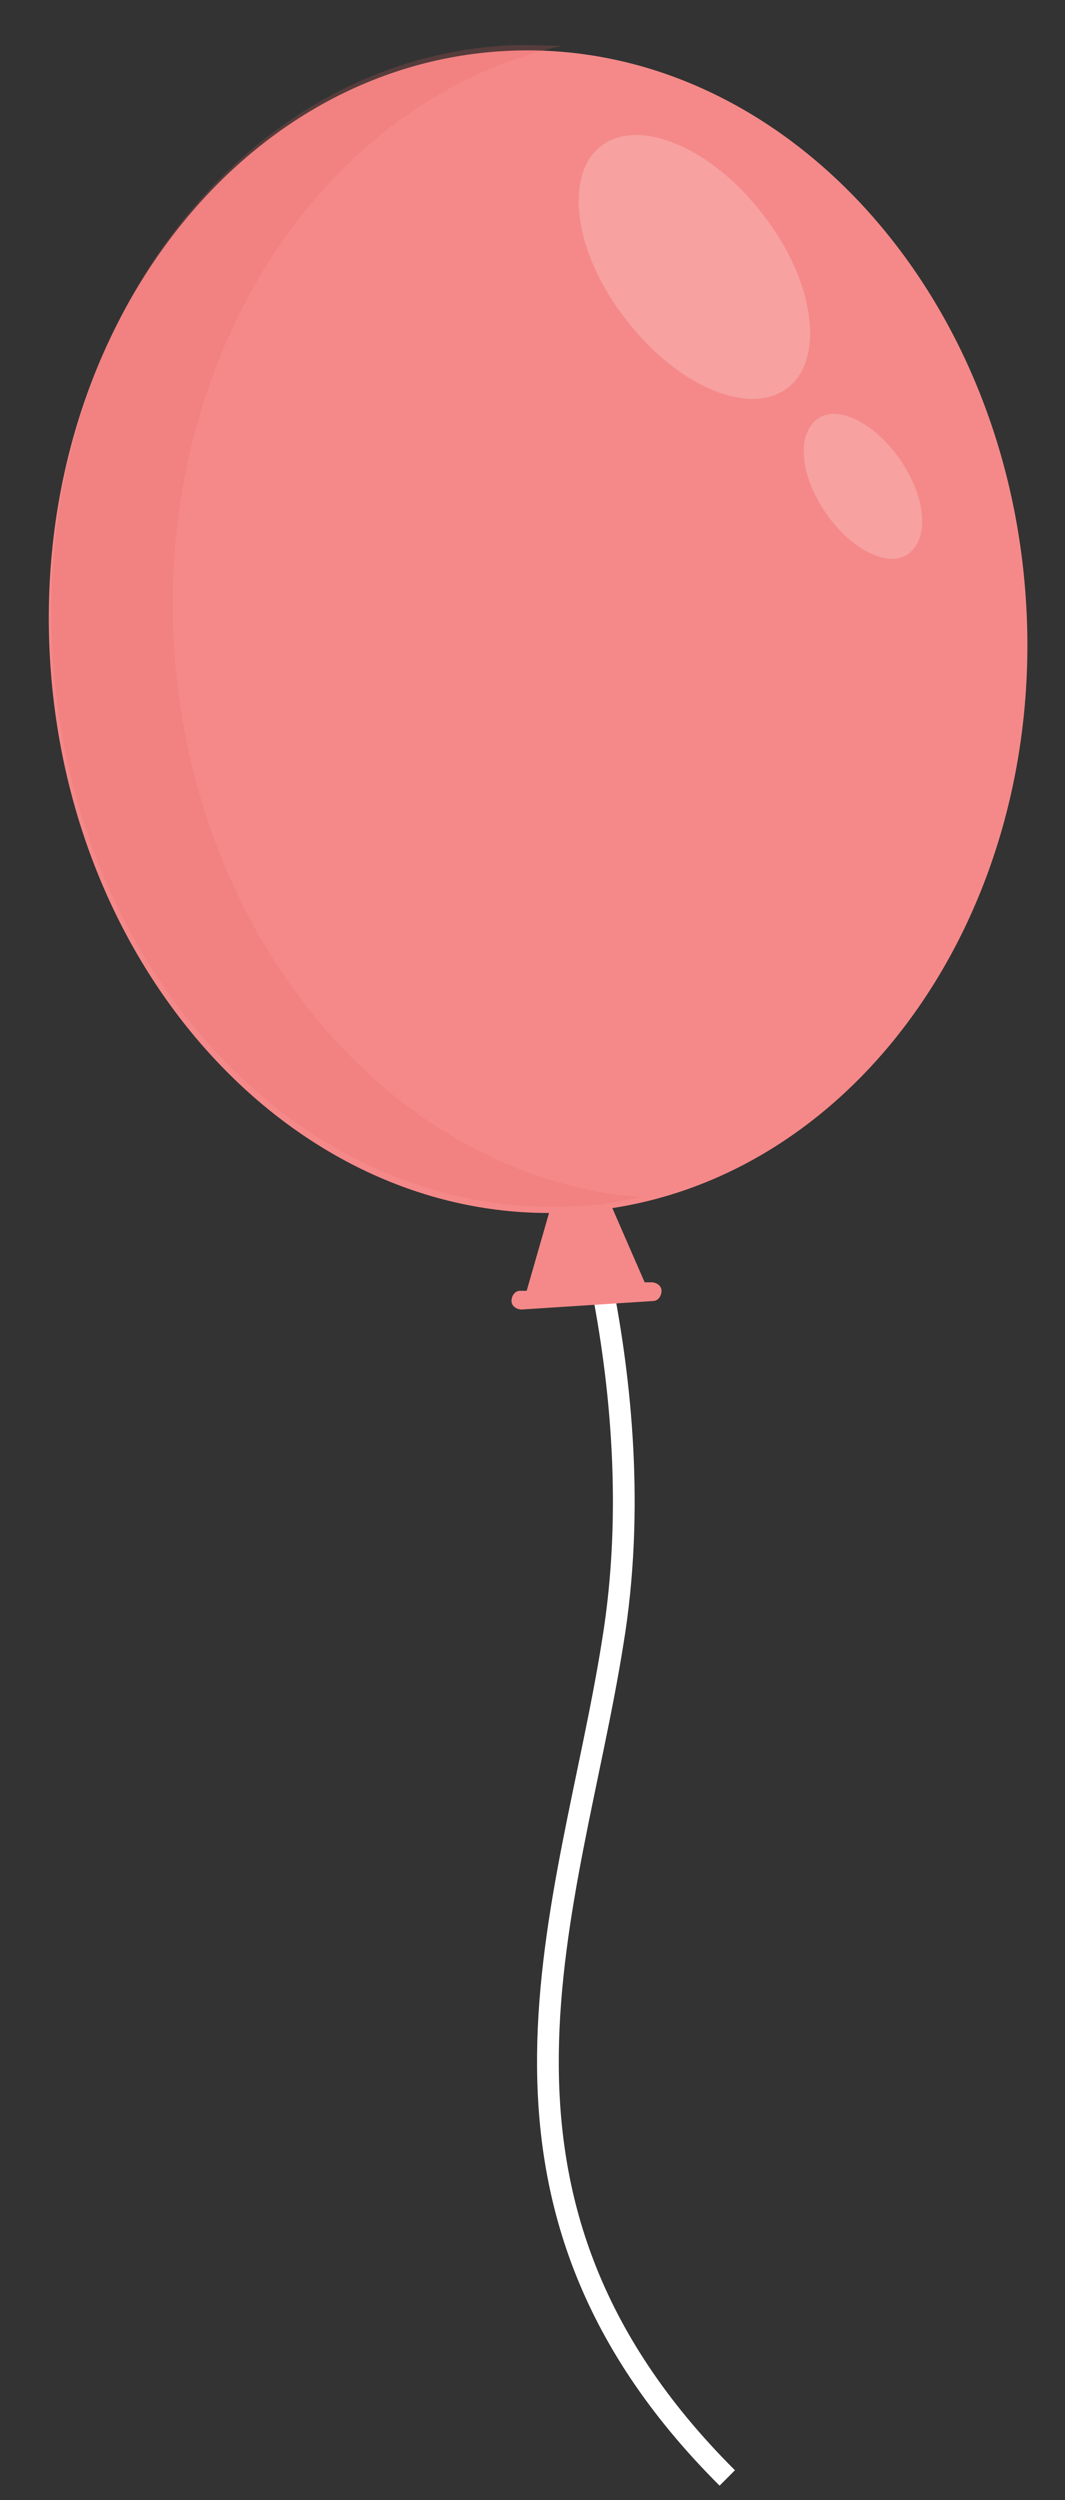 <svg width="49" height="115" viewBox="0 0 49 115" fill="none" xmlns="http://www.w3.org/2000/svg">
<rect x="0" y="0" width="49" height="115" fill="#333333" stroke="none"/>
<path d="M25.628 51.551C25.628 51.551 30.203 63.364 28.187 75.568C26.248 87.772 20.431 100.993 33.461 113.979" stroke="white" stroke-miterlimit="10"/>
<path d="M29.971 58.983H29.66L27.411 53.819L26.481 52.568L25.783 53.976L24.232 59.374H23.922C23.689 59.374 23.534 59.608 23.534 59.843C23.534 60.078 23.766 60.234 23.999 60.234L30.048 59.843C30.281 59.843 30.436 59.608 30.436 59.374C30.436 59.139 30.203 58.983 29.971 58.983Z" fill="#F58989"/>
<path d="M26.561 55.749C38.954 54.897 48.192 42.255 47.196 27.513C46.2 12.771 35.346 1.511 22.953 2.363C10.561 3.215 1.322 15.857 2.318 30.599C3.315 45.341 14.169 56.601 26.561 55.749Z" fill="#F58989"/>
<g opacity="0.2">
<path d="M8.023 29.959C7.092 16.346 14.925 4.534 25.86 2.108C24.93 2.108 23.999 2.03 23.068 2.108C10.659 2.969 1.43 15.642 2.439 30.35C3.447 45.136 14.305 56.323 26.713 55.462C27.644 55.462 28.575 55.227 29.505 55.071C18.337 54.21 8.953 43.571 8.023 29.959Z" fill="#E85D5D"/>
</g>
<path opacity="0.2" d="M35.089 9.853C37.493 12.904 37.959 16.503 36.253 17.833C34.546 19.163 31.212 17.833 28.807 14.704C26.403 11.652 25.938 8.054 27.644 6.724C29.35 5.394 32.685 6.724 35.089 9.853Z" fill="white"/>
<path opacity="0.2" d="M41.449 21.197C42.612 22.918 42.767 24.795 41.759 25.499C40.828 26.125 39.122 25.265 37.959 23.544C36.796 21.822 36.64 19.945 37.649 19.241C38.579 18.615 40.285 19.476 41.449 21.197Z" fill="white"/>
</svg>
